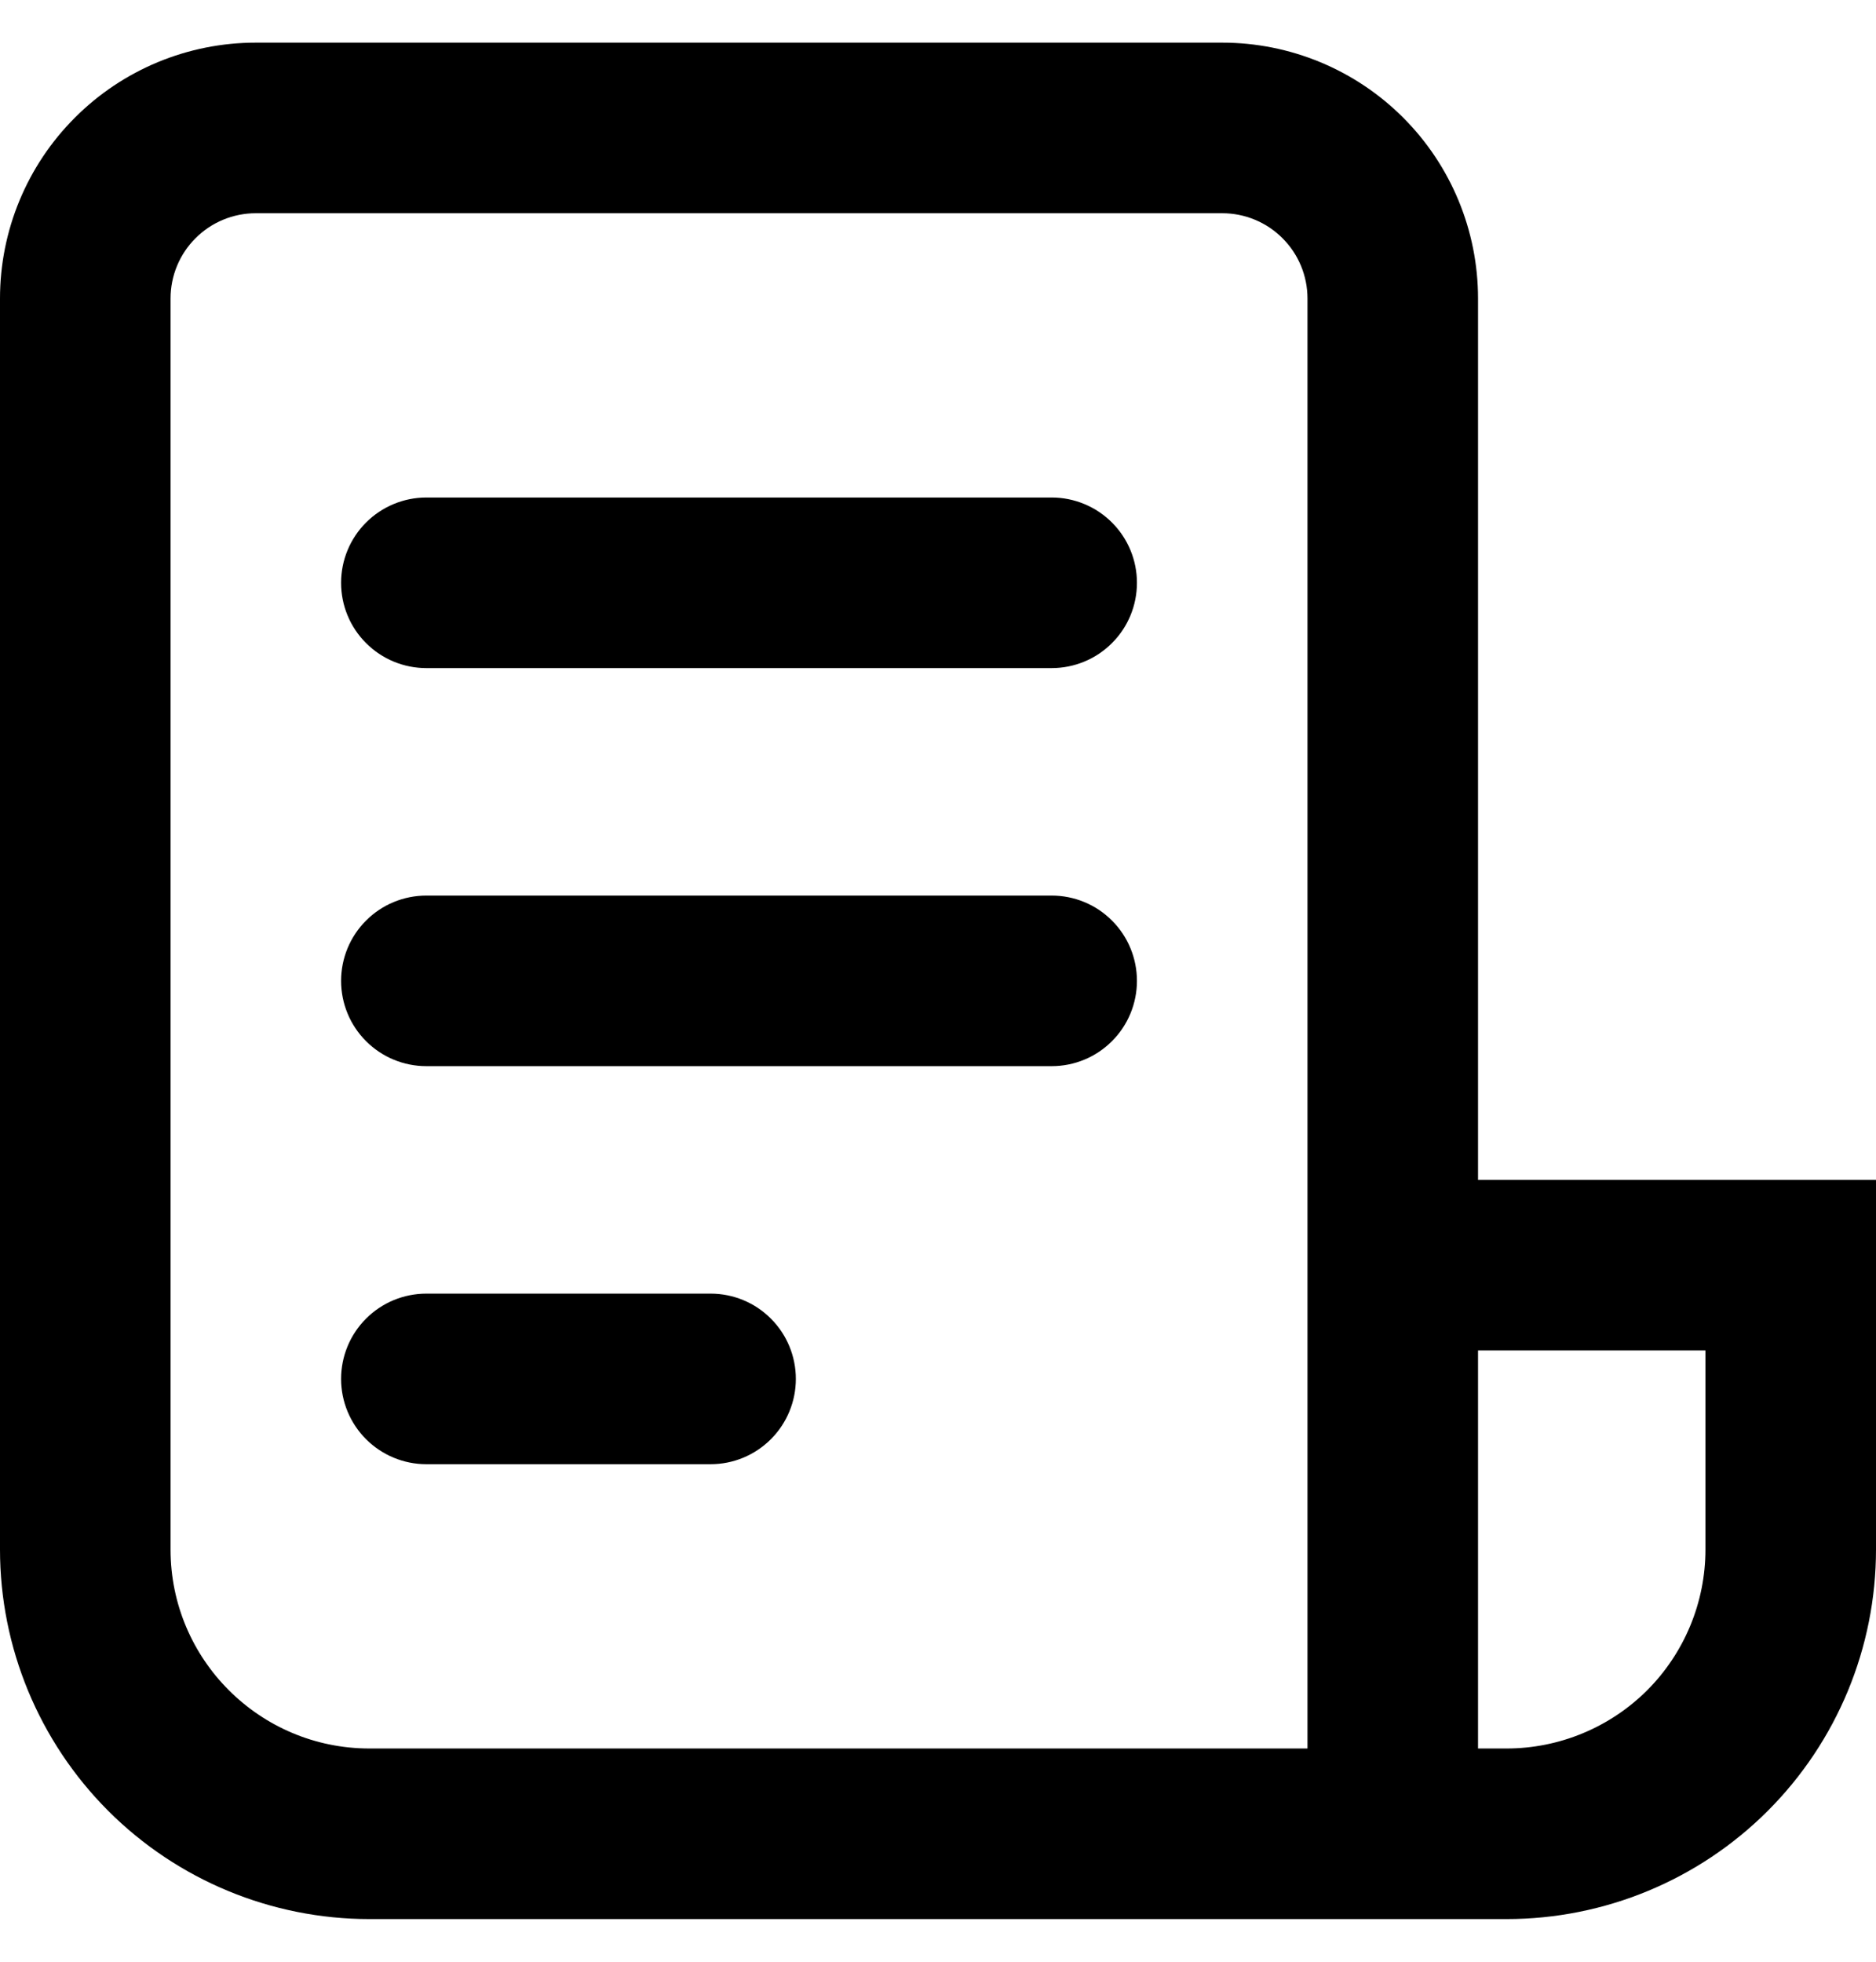 <svg width="22" height="23" viewBox="0 0 22 23" fill="none" xmlns="http://www.w3.org/2000/svg">
<path d="M0 3.5C0 2.704 0.316 1.941 0.879 1.379C1.441 0.816 2.204 0.5 3 0.5H14.333C15.129 0.5 15.892 0.816 16.455 1.379C17.017 1.941 17.333 2.704 17.333 3.5V13.833H22V18.167C22 19.316 21.544 20.418 20.731 21.231C19.918 22.044 18.816 22.5 17.667 22.5H4.333C3.184 22.5 2.082 22.044 1.269 21.231C0.457 20.418 0 19.316 0 18.167V3.5ZM17.333 15.833V20.5H17.667C18.285 20.5 18.879 20.254 19.317 19.817C19.754 19.379 20 18.785 20 18.167V15.833H17.333ZM15.333 20.5V3.5C15.333 3.235 15.228 2.98 15.04 2.793C14.853 2.605 14.598 2.5 14.333 2.5H3C2.735 2.5 2.48 2.605 2.293 2.793C2.105 2.98 2 3.235 2 3.5V18.167C2 19.455 3.045 20.5 4.333 20.5H15.333ZM4 6.833C4 6.568 4.105 6.314 4.293 6.126C4.48 5.939 4.735 5.833 5 5.833H12.333C12.598 5.833 12.853 5.939 13.04 6.126C13.228 6.314 13.333 6.568 13.333 6.833C13.333 7.099 13.228 7.353 13.04 7.54C12.853 7.728 12.598 7.833 12.333 7.833H5C4.735 7.833 4.48 7.728 4.293 7.54C4.105 7.353 4 7.099 4 6.833ZM4 11.5C4 11.235 4.105 10.98 4.293 10.793C4.48 10.605 4.735 10.5 5 10.5H12.333C12.598 10.5 12.853 10.605 13.04 10.793C13.228 10.98 13.333 11.235 13.333 11.5C13.333 11.765 13.228 12.02 13.04 12.207C12.853 12.395 12.598 12.5 12.333 12.5H5C4.735 12.5 4.48 12.395 4.293 12.207C4.105 12.02 4 11.765 4 11.5ZM4 16.167C4 15.902 4.105 15.647 4.293 15.46C4.48 15.272 4.735 15.167 5 15.167H8.333C8.599 15.167 8.853 15.272 9.04 15.46C9.228 15.647 9.333 15.902 9.333 16.167C9.333 16.432 9.228 16.686 9.04 16.874C8.853 17.061 8.599 17.167 8.333 17.167H5C4.735 17.167 4.48 17.061 4.293 16.874C4.105 16.686 4 16.432 4 16.167Z" fill="black"/>
</svg>
